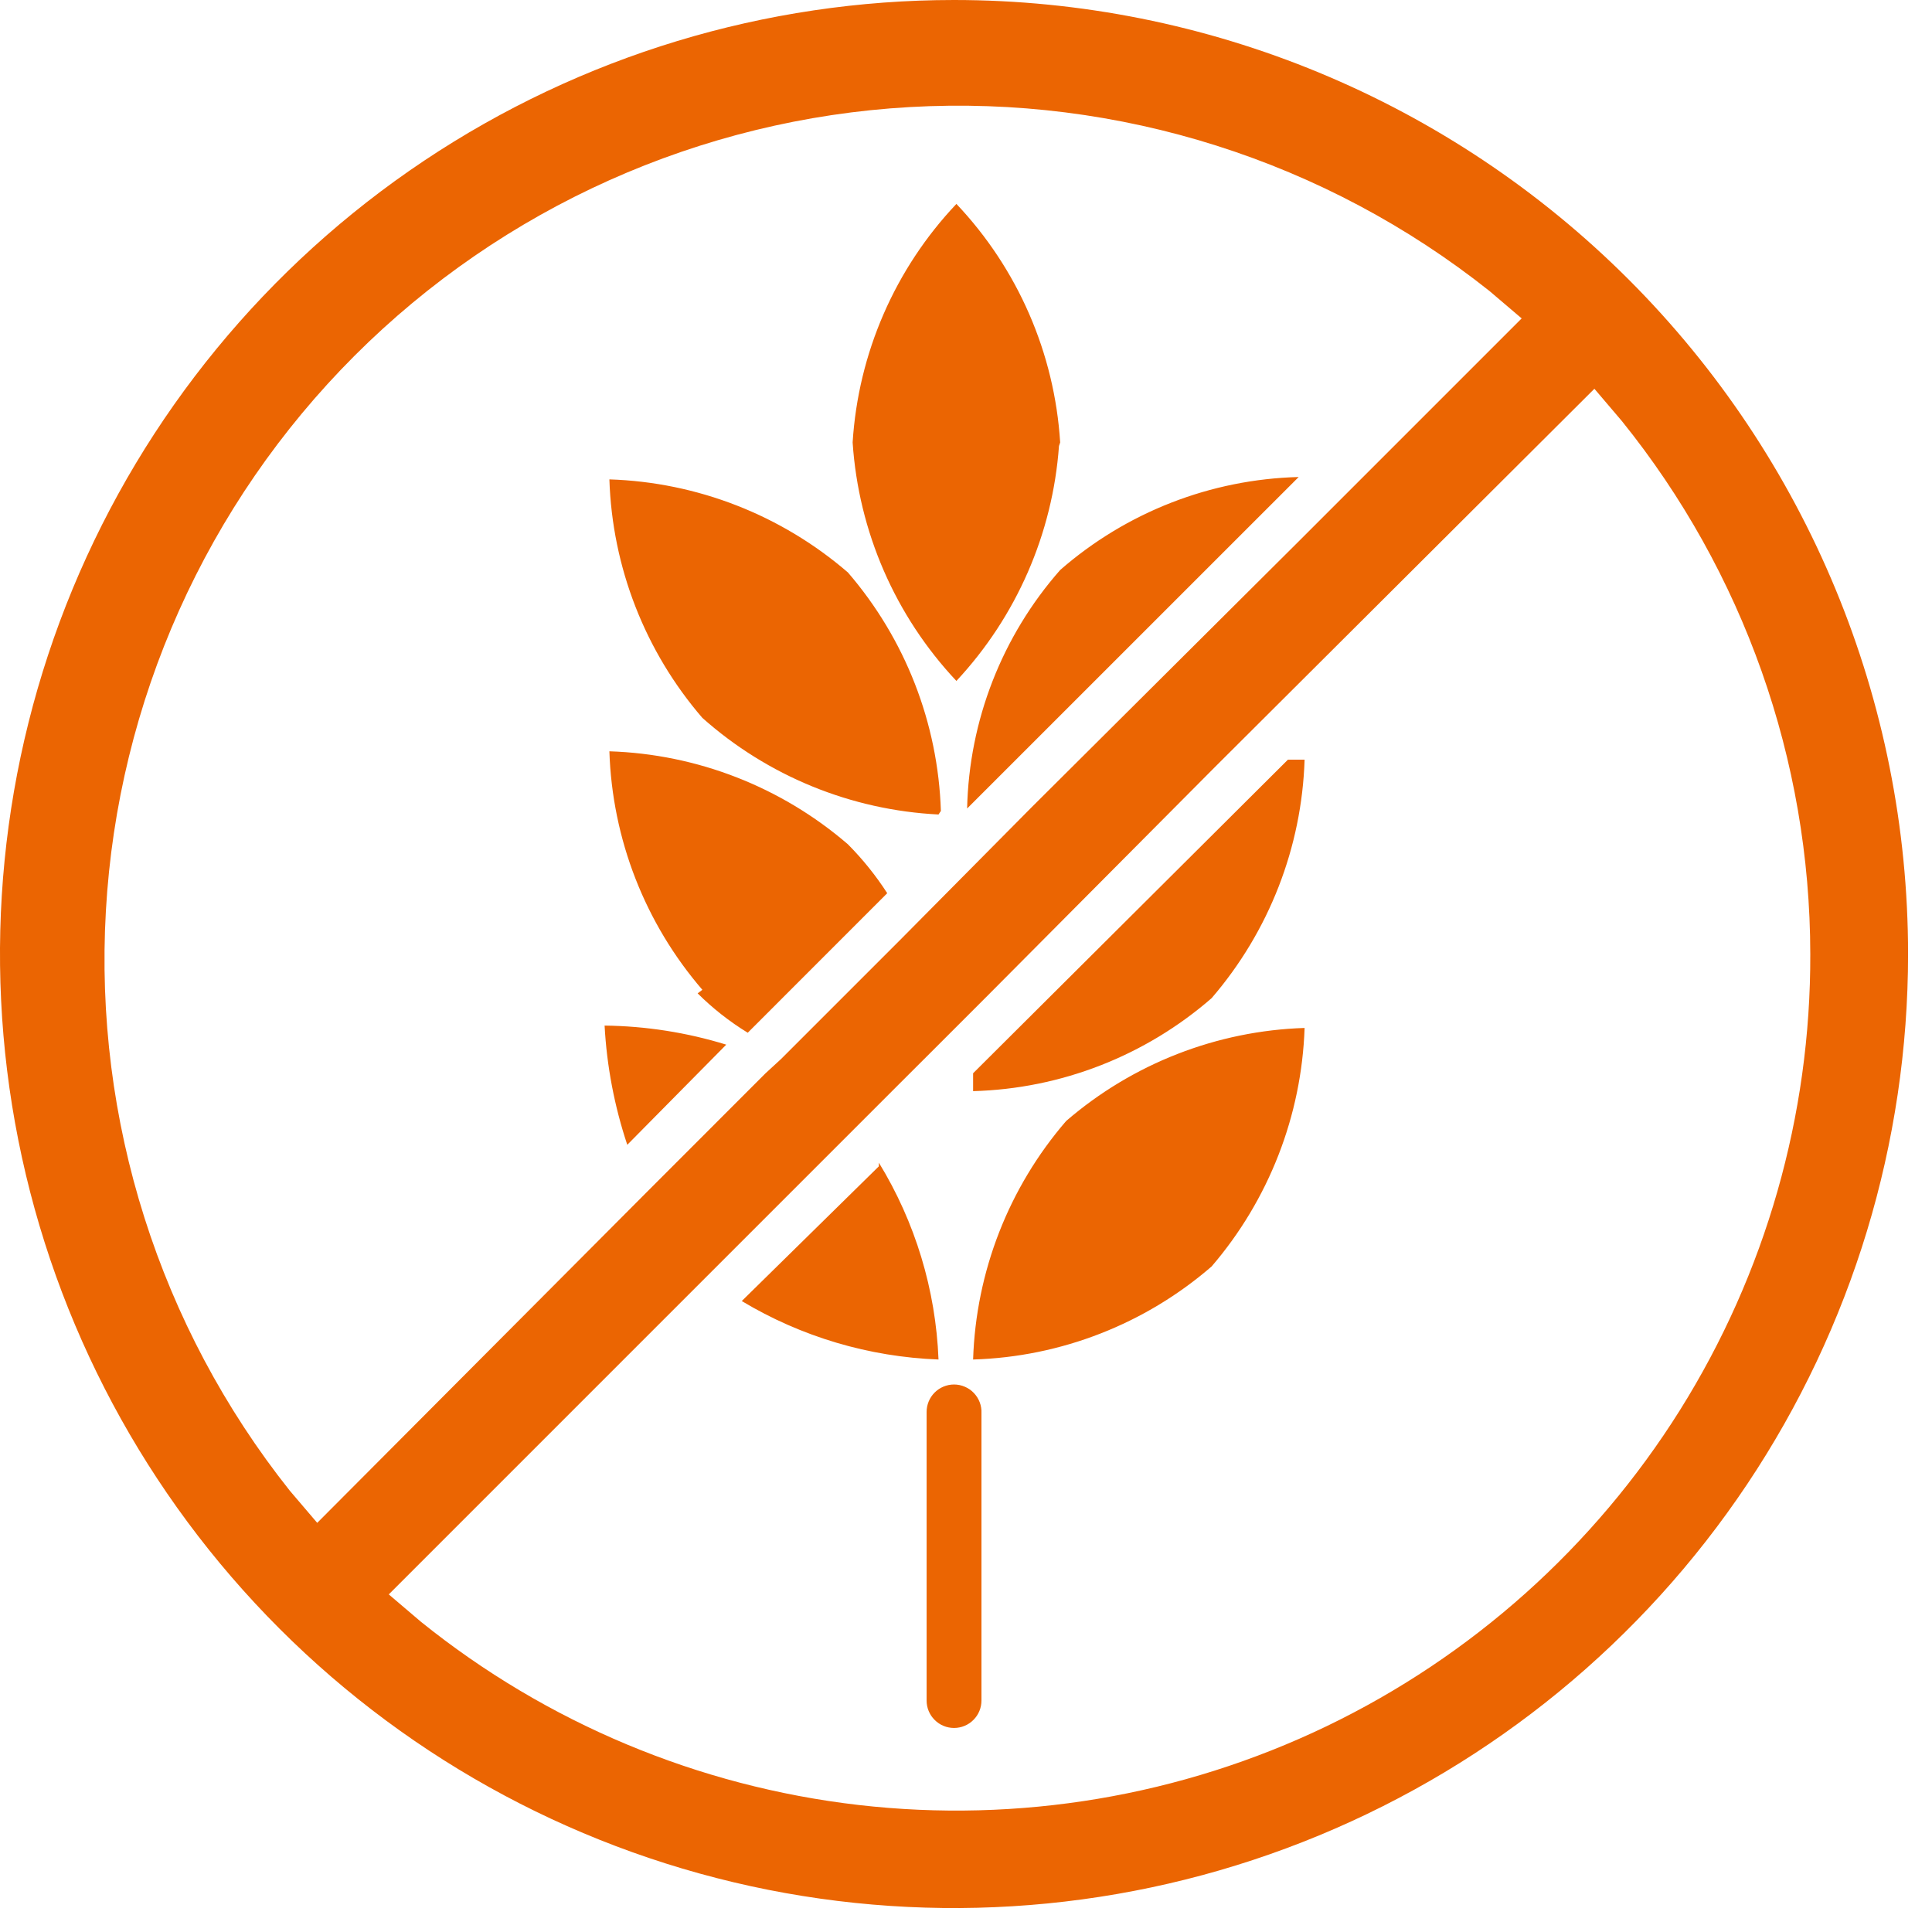 <svg width="31" height="31" viewBox="0 0 31 31" fill="none" xmlns="http://www.w3.org/2000/svg">
<path d="M15.614 21.814C17.023 21.772 18.375 21.244 19.441 20.321C20.359 19.252 20.885 17.902 20.933 16.494C19.525 16.539 18.174 17.066 17.107 17.987C16.186 19.054 15.659 20.405 15.614 21.814ZM15.308 22.215C15.191 22.215 15.079 22.262 14.997 22.344C14.914 22.427 14.868 22.539 14.868 22.656V27.286C14.868 27.403 14.914 27.515 14.997 27.597C15.079 27.68 15.191 27.726 15.308 27.726C15.425 27.726 15.537 27.68 15.619 27.597C15.702 27.515 15.748 27.403 15.748 27.286V22.675C15.751 22.615 15.741 22.556 15.72 22.5C15.699 22.445 15.667 22.394 15.626 22.351C15.585 22.308 15.536 22.274 15.481 22.251C15.426 22.227 15.367 22.215 15.308 22.215ZM29.047 15.308C29.044 12.195 27.977 9.177 26.023 6.755L25.583 6.238L19.498 12.304L15.825 15.997L15.002 16.82L14.428 17.393L6.238 25.583L6.755 26.023C8.77 27.646 11.205 28.665 13.776 28.962C16.347 29.258 18.949 28.821 21.282 27.7C23.614 26.578 25.581 24.819 26.956 22.626C28.33 20.433 29.055 17.896 29.047 15.308ZM5.09 24.435L10.371 19.135L12.284 17.221L12.533 16.992L14.447 15.078L16.552 12.954L20.857 8.668L24.416 5.109L23.899 4.669C21.266 2.577 17.954 1.526 14.596 1.718C11.238 1.909 8.068 3.33 5.689 5.708C3.311 8.087 1.89 11.257 1.699 14.615C1.507 17.974 2.557 21.285 4.65 23.919L5.09 24.435ZM30.616 15.308C30.616 18.335 29.718 21.295 28.036 23.812C26.354 26.33 23.963 28.292 21.166 29.45C18.369 30.609 15.291 30.912 12.321 30.322C9.352 29.731 6.624 28.273 4.484 26.132C2.343 23.991 0.885 21.264 0.294 18.294C-0.297 15.325 0.007 12.247 1.165 9.45C2.324 6.653 4.286 4.262 6.803 2.58C9.321 0.898 12.28 0 15.308 0C19.368 0 23.261 1.613 26.132 4.484C29.003 7.354 30.616 11.248 30.616 15.308ZM15.614 17.221C15.614 17.393 15.614 17.508 15.614 17.508C17.024 17.47 18.377 16.942 19.441 16.016C20.361 14.948 20.888 13.598 20.933 12.189H20.666L15.614 17.221ZM14.102 18.714L11.902 20.876C12.858 21.45 13.944 21.772 15.059 21.814C15.015 20.697 14.686 19.61 14.102 18.656V18.714ZM9.701 16.456C9.736 17.107 9.859 17.751 10.065 18.369L11.653 16.762C11.021 16.567 10.363 16.464 9.701 16.456ZM20.838 7.654C19.427 7.69 18.073 8.218 17.011 9.146C16.078 10.206 15.549 11.562 15.518 12.973L20.838 7.654ZM15.097 13.012C15.052 11.603 14.525 10.252 13.605 9.185C12.537 8.264 11.187 7.737 9.778 7.692C9.823 9.101 10.35 10.452 11.27 11.519C12.32 12.453 13.656 12.999 15.059 13.069L15.097 13.012ZM17.011 7.099C16.921 5.668 16.332 4.313 15.346 3.272C14.36 4.313 13.771 5.668 13.681 7.099C13.776 8.529 14.364 9.882 15.346 10.926C16.309 9.894 16.89 8.564 16.992 7.156L17.011 7.099ZM11.27 15.882C10.35 14.815 9.823 13.464 9.778 12.055C11.187 12.1 12.537 12.627 13.605 13.547C13.842 13.786 14.054 14.049 14.236 14.332L11.998 16.571C11.706 16.392 11.436 16.18 11.194 15.939L11.27 15.882Z" fill="#EB6502"/>
</svg>